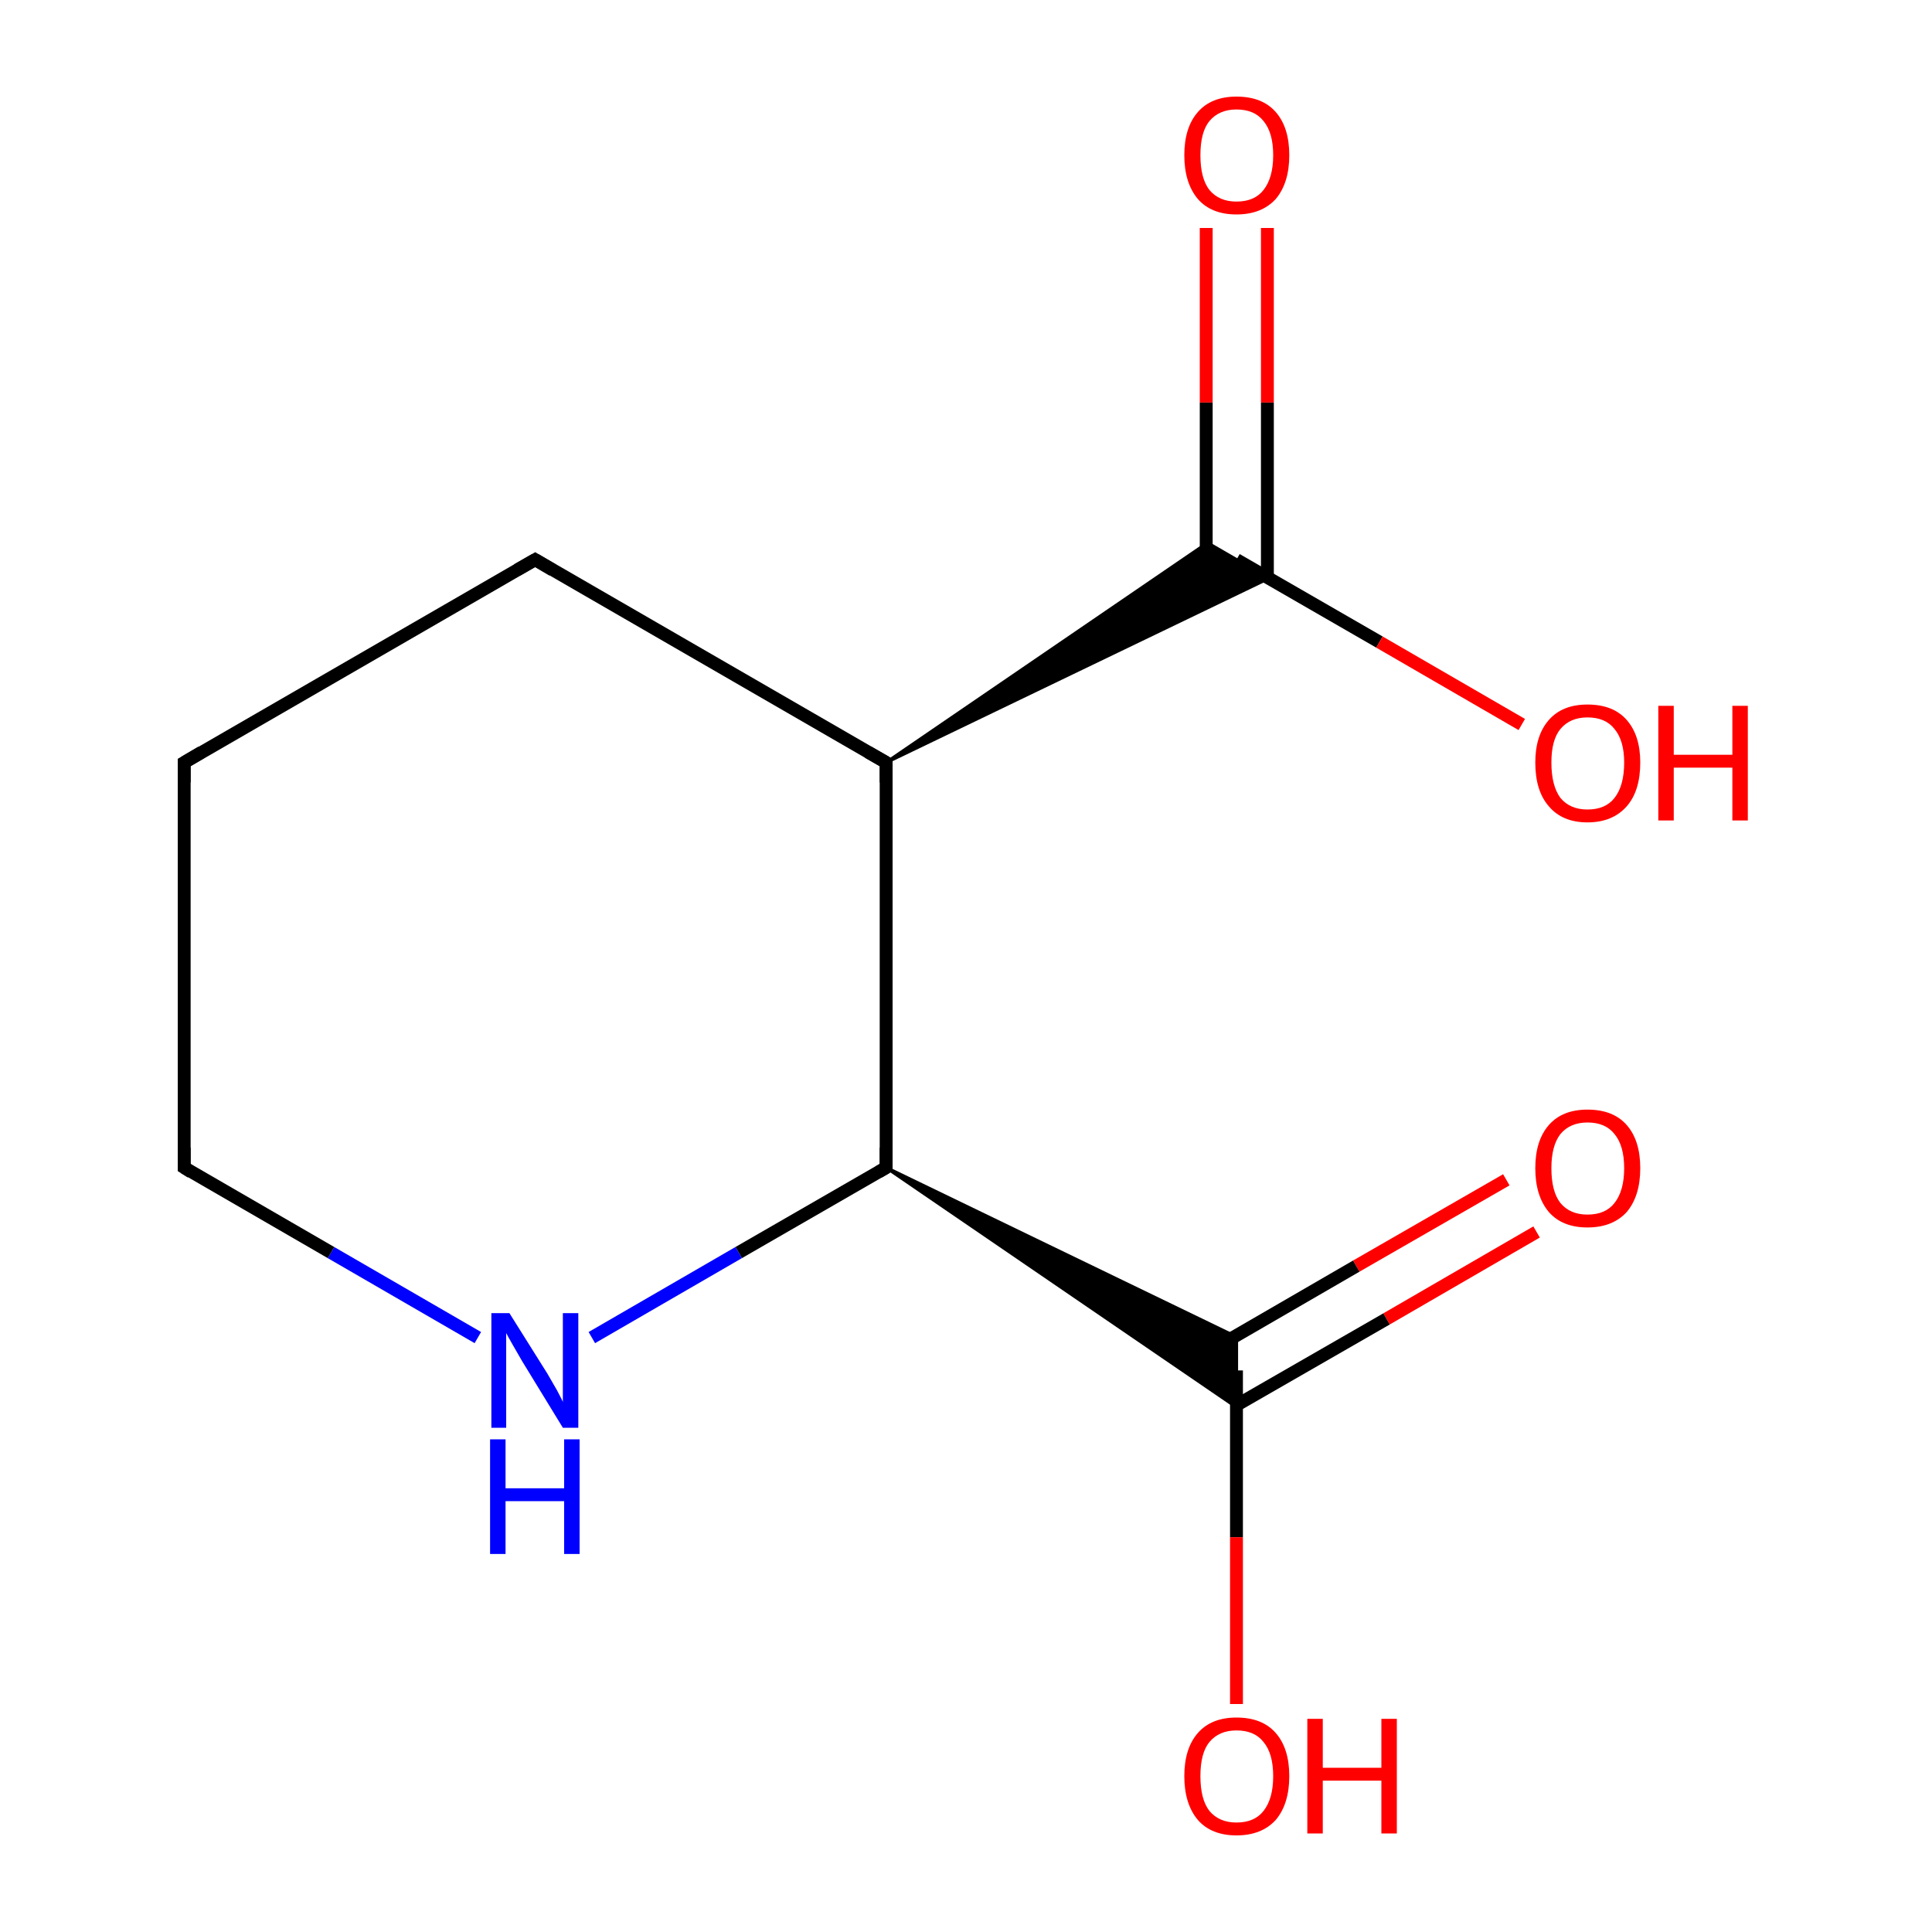 <?xml version='1.0' encoding='iso-8859-1'?>
<svg version='1.1' baseProfile='full'
              xmlns='http://www.w3.org/2000/svg'
                      xmlns:rdkit='http://www.rdkit.org/xml'
                      xmlns:xlink='http://www.w3.org/1999/xlink'
                  xml:space='preserve'
width='300px' height='300px' viewBox='0 0 300 300'>
<!-- END OF HEADER -->
<rect style='opacity:1.0;fill:#FFFFFF;stroke:none' width='300.0' height='300.0' x='0.0' y='0.0'> </rect>
<path class='bond-0 atom-0 atom-1' d='M 238.6,191.3 L 215.3,204.8' style='fill:none;fill-rule:evenodd;stroke:#FF0000;stroke-width:2.0px;stroke-linecap:butt;stroke-linejoin:miter;stroke-opacity:1' />
<path class='bond-0 atom-0 atom-1' d='M 215.3,204.8 L 192.0,218.2' style='fill:none;fill-rule:evenodd;stroke:#000000;stroke-width:2.0px;stroke-linecap:butt;stroke-linejoin:miter;stroke-opacity:1' />
<path class='bond-0 atom-0 atom-1' d='M 233.9,183.2 L 210.6,196.6' style='fill:none;fill-rule:evenodd;stroke:#FF0000;stroke-width:2.0px;stroke-linecap:butt;stroke-linejoin:miter;stroke-opacity:1' />
<path class='bond-0 atom-0 atom-1' d='M 210.6,196.6 L 187.3,210.1' style='fill:none;fill-rule:evenodd;stroke:#000000;stroke-width:2.0px;stroke-linecap:butt;stroke-linejoin:miter;stroke-opacity:1' />
<path class='bond-1 atom-1 atom-2' d='M 192.0,212.8 L 192.0,238.7' style='fill:none;fill-rule:evenodd;stroke:#000000;stroke-width:2.0px;stroke-linecap:butt;stroke-linejoin:miter;stroke-opacity:1' />
<path class='bond-1 atom-1 atom-2' d='M 192.0,238.7 L 192.0,264.6' style='fill:none;fill-rule:evenodd;stroke:#FF0000;stroke-width:2.0px;stroke-linecap:butt;stroke-linejoin:miter;stroke-opacity:1' />
<path class='bond-2 atom-3 atom-1' d='M 137.6,181.3 L 192.0,207.6 L 192.0,218.5 Z' style='fill:#000000;fill-rule:evenodd;fill-opacity:1;stroke:#000000;stroke-width:0.5px;stroke-linecap:butt;stroke-linejoin:miter;stroke-miterlimit:10;stroke-opacity:1;' />
<path class='bond-3 atom-3 atom-4' d='M 137.6,181.3 L 114.7,194.5' style='fill:none;fill-rule:evenodd;stroke:#000000;stroke-width:2.0px;stroke-linecap:butt;stroke-linejoin:miter;stroke-opacity:1' />
<path class='bond-3 atom-3 atom-4' d='M 114.7,194.5 L 91.9,207.7' style='fill:none;fill-rule:evenodd;stroke:#0000FF;stroke-width:2.0px;stroke-linecap:butt;stroke-linejoin:miter;stroke-opacity:1' />
<path class='bond-4 atom-4 atom-5' d='M 74.2,207.7 L 51.4,194.5' style='fill:none;fill-rule:evenodd;stroke:#0000FF;stroke-width:2.0px;stroke-linecap:butt;stroke-linejoin:miter;stroke-opacity:1' />
<path class='bond-4 atom-4 atom-5' d='M 51.4,194.5 L 28.6,181.3' style='fill:none;fill-rule:evenodd;stroke:#000000;stroke-width:2.0px;stroke-linecap:butt;stroke-linejoin:miter;stroke-opacity:1' />
<path class='bond-5 atom-5 atom-6' d='M 28.6,181.3 L 28.6,118.4' style='fill:none;fill-rule:evenodd;stroke:#000000;stroke-width:2.0px;stroke-linecap:butt;stroke-linejoin:miter;stroke-opacity:1' />
<path class='bond-6 atom-6 atom-7' d='M 28.6,118.4 L 83.1,86.9' style='fill:none;fill-rule:evenodd;stroke:#000000;stroke-width:2.0px;stroke-linecap:butt;stroke-linejoin:miter;stroke-opacity:1' />
<path class='bond-7 atom-7 atom-8' d='M 83.1,86.9 L 137.6,118.4' style='fill:none;fill-rule:evenodd;stroke:#000000;stroke-width:2.0px;stroke-linecap:butt;stroke-linejoin:miter;stroke-opacity:1' />
<path class='bond-8 atom-8 atom-9' d='M 137.6,118.4 L 187.5,84.3 L 197.0,89.8 Z' style='fill:#000000;fill-rule:evenodd;fill-opacity:1;stroke:#000000;stroke-width:0.5px;stroke-linecap:butt;stroke-linejoin:miter;stroke-miterlimit:10;stroke-opacity:1;' />
<path class='bond-9 atom-9 atom-10' d='M 196.8,89.7 L 196.8,62.5' style='fill:none;fill-rule:evenodd;stroke:#000000;stroke-width:2.0px;stroke-linecap:butt;stroke-linejoin:miter;stroke-opacity:1' />
<path class='bond-9 atom-9 atom-10' d='M 196.8,62.5 L 196.8,35.4' style='fill:none;fill-rule:evenodd;stroke:#FF0000;stroke-width:2.0px;stroke-linecap:butt;stroke-linejoin:miter;stroke-opacity:1' />
<path class='bond-9 atom-9 atom-10' d='M 187.3,89.7 L 187.3,62.5' style='fill:none;fill-rule:evenodd;stroke:#000000;stroke-width:2.0px;stroke-linecap:butt;stroke-linejoin:miter;stroke-opacity:1' />
<path class='bond-9 atom-9 atom-10' d='M 187.3,62.5 L 187.3,35.4' style='fill:none;fill-rule:evenodd;stroke:#FF0000;stroke-width:2.0px;stroke-linecap:butt;stroke-linejoin:miter;stroke-opacity:1' />
<path class='bond-10 atom-9 atom-11' d='M 192.0,86.9 L 214.2,99.7' style='fill:none;fill-rule:evenodd;stroke:#000000;stroke-width:2.0px;stroke-linecap:butt;stroke-linejoin:miter;stroke-opacity:1' />
<path class='bond-10 atom-9 atom-11' d='M 214.2,99.7 L 236.3,112.5' style='fill:none;fill-rule:evenodd;stroke:#FF0000;stroke-width:2.0px;stroke-linecap:butt;stroke-linejoin:miter;stroke-opacity:1' />
<path class='bond-11 atom-8 atom-3' d='M 137.6,118.4 L 137.6,181.3' style='fill:none;fill-rule:evenodd;stroke:#000000;stroke-width:2.0px;stroke-linecap:butt;stroke-linejoin:miter;stroke-opacity:1' />
<path d='M 136.4,182.0 L 137.6,181.3 L 137.6,178.2' style='fill:none;stroke:#000000;stroke-width:2.0px;stroke-linecap:butt;stroke-linejoin:miter;stroke-miterlimit:10;stroke-opacity:1;' />
<path d='M 29.7,182.0 L 28.6,181.3 L 28.6,178.2' style='fill:none;stroke:#000000;stroke-width:2.0px;stroke-linecap:butt;stroke-linejoin:miter;stroke-miterlimit:10;stroke-opacity:1;' />
<path d='M 28.6,121.5 L 28.6,118.4 L 31.3,116.8' style='fill:none;stroke:#000000;stroke-width:2.0px;stroke-linecap:butt;stroke-linejoin:miter;stroke-miterlimit:10;stroke-opacity:1;' />
<path d='M 80.3,88.5 L 83.1,86.9 L 85.8,88.5' style='fill:none;stroke:#000000;stroke-width:2.0px;stroke-linecap:butt;stroke-linejoin:miter;stroke-miterlimit:10;stroke-opacity:1;' />
<path d='M 134.8,116.8 L 137.6,118.4 L 137.6,121.5' style='fill:none;stroke:#000000;stroke-width:2.0px;stroke-linecap:butt;stroke-linejoin:miter;stroke-miterlimit:10;stroke-opacity:1;' />
<path class='atom-0' d='M 238.4 181.4
Q 238.4 177.1, 240.5 174.7
Q 242.6 172.3, 246.5 172.3
Q 250.5 172.3, 252.6 174.7
Q 254.7 177.1, 254.7 181.4
Q 254.7 185.7, 252.6 188.2
Q 250.4 190.6, 246.5 190.6
Q 242.6 190.6, 240.5 188.2
Q 238.4 185.7, 238.4 181.4
M 246.5 188.6
Q 249.3 188.6, 250.7 186.8
Q 252.2 184.9, 252.2 181.4
Q 252.2 177.9, 250.7 176.1
Q 249.3 174.3, 246.5 174.3
Q 243.8 174.3, 242.3 176.1
Q 240.9 177.9, 240.9 181.4
Q 240.9 185.0, 242.3 186.8
Q 243.8 188.6, 246.5 188.6
' fill='#FF0000'/>
<path class='atom-2' d='M 183.9 275.8
Q 183.9 271.5, 186.0 269.1
Q 188.1 266.7, 192.0 266.7
Q 196.0 266.7, 198.1 269.1
Q 200.2 271.5, 200.2 275.8
Q 200.2 280.1, 198.1 282.6
Q 195.9 285.0, 192.0 285.0
Q 188.1 285.0, 186.0 282.6
Q 183.9 280.1, 183.9 275.8
M 192.0 283.0
Q 194.8 283.0, 196.2 281.2
Q 197.7 279.3, 197.7 275.8
Q 197.7 272.3, 196.2 270.5
Q 194.8 268.7, 192.0 268.7
Q 189.3 268.7, 187.8 270.5
Q 186.4 272.2, 186.4 275.8
Q 186.4 279.4, 187.8 281.2
Q 189.3 283.0, 192.0 283.0
' fill='#FF0000'/>
<path class='atom-2' d='M 203.0 266.9
L 205.4 266.9
L 205.4 274.5
L 214.5 274.5
L 214.5 266.9
L 216.9 266.9
L 216.9 284.7
L 214.5 284.7
L 214.5 276.5
L 205.4 276.5
L 205.4 284.7
L 203.0 284.7
L 203.0 266.9
' fill='#FF0000'/>
<path class='atom-4' d='M 79.1 203.9
L 85.0 213.3
Q 85.5 214.2, 86.5 215.9
Q 87.4 217.6, 87.4 217.7
L 87.4 203.9
L 89.8 203.9
L 89.8 221.7
L 87.4 221.7
L 81.1 211.4
Q 80.4 210.2, 79.6 208.8
Q 78.8 207.4, 78.6 207.0
L 78.6 221.7
L 76.3 221.7
L 76.3 203.9
L 79.1 203.9
' fill='#0000FF'/>
<path class='atom-4' d='M 76.1 223.5
L 78.5 223.5
L 78.5 231.1
L 87.6 231.1
L 87.6 223.5
L 90.0 223.5
L 90.0 241.3
L 87.6 241.3
L 87.6 233.1
L 78.5 233.1
L 78.5 241.3
L 76.1 241.3
L 76.1 223.5
' fill='#0000FF'/>
<path class='atom-10' d='M 183.9 24.1
Q 183.9 19.8, 186.0 17.4
Q 188.1 15.0, 192.0 15.0
Q 196.0 15.0, 198.1 17.4
Q 200.2 19.8, 200.2 24.1
Q 200.2 28.4, 198.1 30.9
Q 195.9 33.3, 192.0 33.3
Q 188.1 33.3, 186.0 30.9
Q 183.9 28.4, 183.9 24.1
M 192.0 31.3
Q 194.8 31.3, 196.2 29.5
Q 197.7 27.6, 197.7 24.1
Q 197.7 20.6, 196.2 18.8
Q 194.8 17.0, 192.0 17.0
Q 189.3 17.0, 187.8 18.8
Q 186.4 20.5, 186.4 24.1
Q 186.4 27.7, 187.8 29.5
Q 189.3 31.3, 192.0 31.3
' fill='#FF0000'/>
<path class='atom-11' d='M 238.4 118.4
Q 238.4 114.2, 240.5 111.8
Q 242.6 109.4, 246.5 109.4
Q 250.5 109.4, 252.6 111.8
Q 254.7 114.2, 254.7 118.4
Q 254.7 122.8, 252.6 125.2
Q 250.4 127.7, 246.5 127.7
Q 242.6 127.7, 240.5 125.2
Q 238.4 122.8, 238.4 118.4
M 246.5 125.7
Q 249.3 125.7, 250.7 123.9
Q 252.2 122.0, 252.2 118.4
Q 252.2 115.0, 250.7 113.2
Q 249.3 111.4, 246.5 111.4
Q 243.8 111.4, 242.3 113.2
Q 240.9 114.9, 240.9 118.4
Q 240.9 122.0, 242.3 123.9
Q 243.8 125.7, 246.5 125.7
' fill='#FF0000'/>
<path class='atom-11' d='M 257.5 109.6
L 259.9 109.6
L 259.9 117.2
L 269.0 117.2
L 269.0 109.6
L 271.4 109.6
L 271.4 127.4
L 269.0 127.4
L 269.0 119.2
L 259.9 119.2
L 259.9 127.4
L 257.5 127.4
L 257.5 109.6
' fill='#FF0000'/>
</svg>
